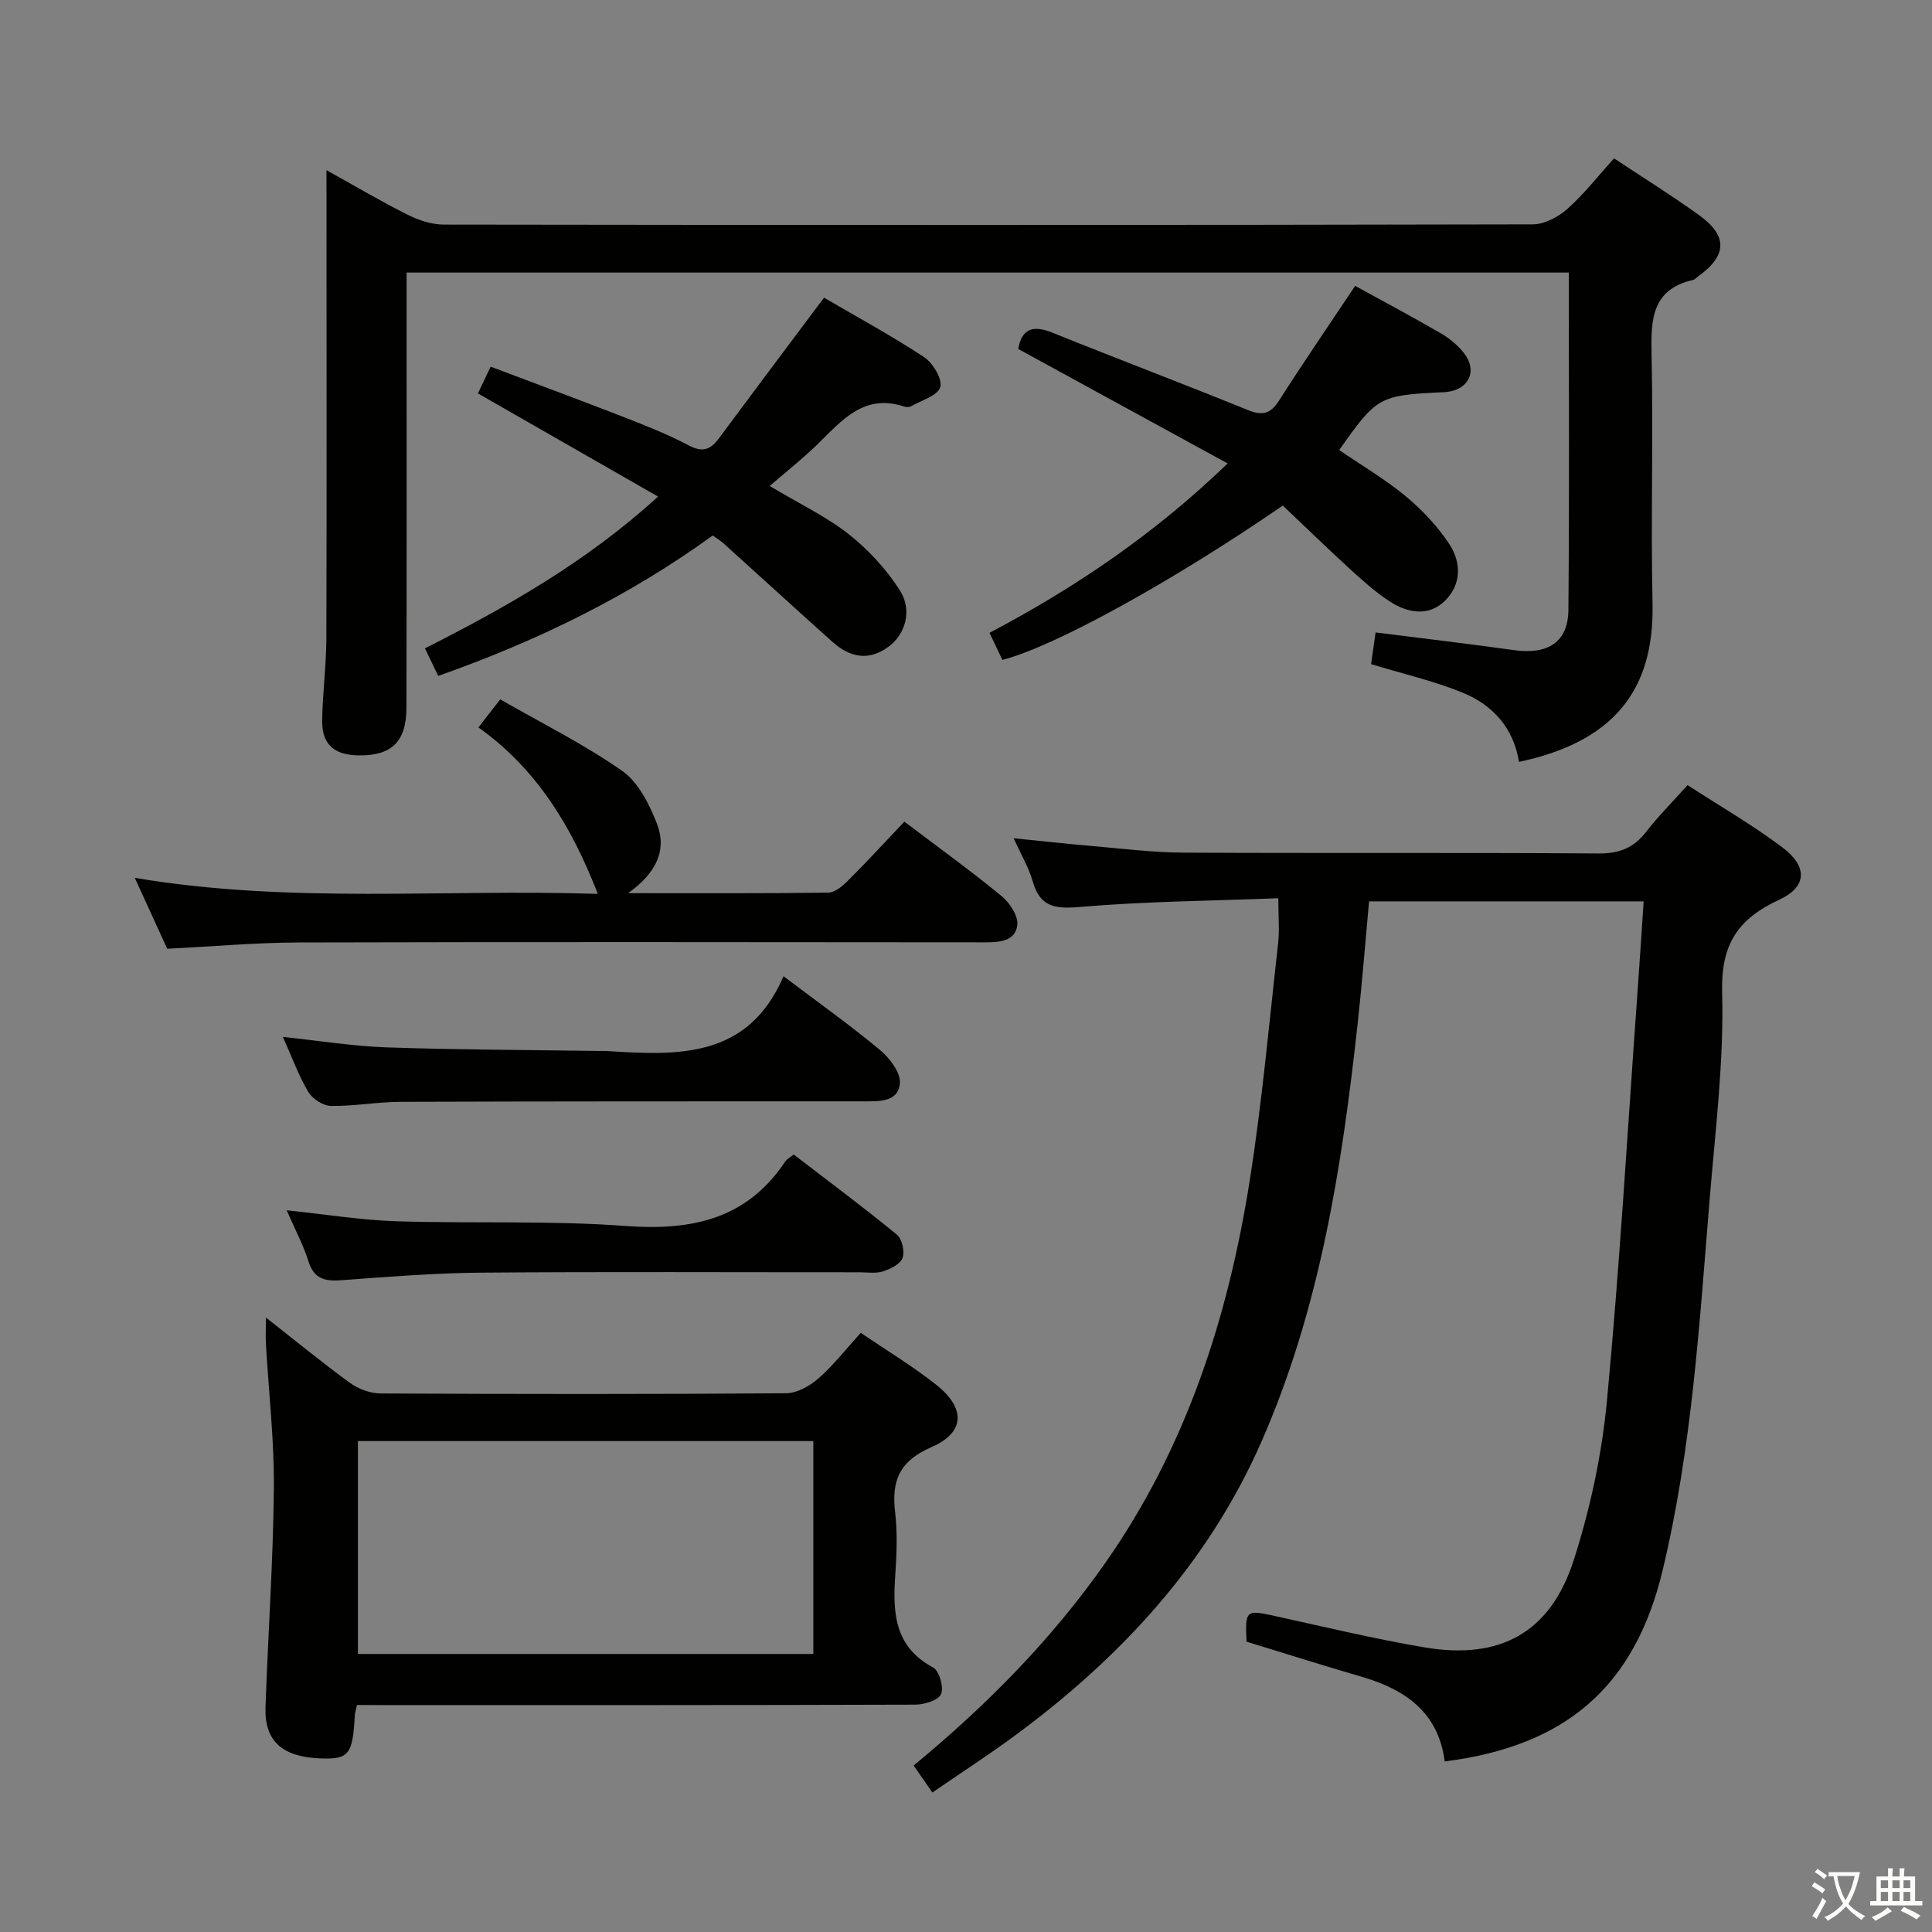 <svg enable-background="new 0 0 400 400" viewBox="0 0 400 400" xmlns="http://www.w3.org/2000/svg"><rect x="0" y="0" width="400" height="400" fill="#808080" stroke="none"/><path d="m377.9 391.2c-.2.3-.4.5-.6.8-.7-.6-1.4-1-2.2-1.5.2-.3.4-.5.5-.8.6.4 1.4.8 2.3 1.5zm-1.8 6.1c-.2-.2-.5-.4-.9-.6.4-.6.8-1.2 1.2-1.9s.7-1.3.9-1.9c.3.3.5.5.8.7-.7 1.3-1.4 2.6-2 3.7zm2.2-9c-.3.3-.5.5-.6.8-.6-.6-1.3-1.1-2-1.5.3-.3.5-.5.6-.7.6.5 1.3.9 2 1.4zm.3.2v-.9h2 4.5c-.3 1.3-.6 2.5-1 3.6s-.9 2.1-1.4 3c.4.5 1 1 1.6 1.4s1.2.8 1.9 1.1c-.3.2-.5.4-.8.8-.4-.3-1-.7-1.6-1.2s-1.2-1.1-1.6-1.6c-.5.6-1.1 1.1-1.7 1.6s-1.4.9-2.1 1.4c-.1-.3-.3-.5-.7-.8.6-.2 1.2-.5 1.9-1s1.4-1.1 2-1.8c-.5-.8-.9-1.6-1.2-2.5s-.6-2-.8-3.2c-.4.1-.7.1-1 .1zm2.5 2.7c.3 1 .7 1.7 1 2.2.3-.5.6-1.1 1-2s.6-1.9.9-3h-3.2-.4c.1.9.3 1.8.7 2.8z" fill="#fbfcfa"/><path d="m396.5 388.5v1.5 3.6h1.5v.9c-.4 0-1 0-1.7 0h-7.9c-.5 0-.9 0-1.2 0v-.9h1.3v-3.5c0-.7 0-1.2 0-1.6h2.4c0-.8 0-1.4 0-1.7h1c0 .3-.1.8-.1 1.7h1.5c0-.8 0-1.4 0-1.7h1c0 .3-.1.9-.1 1.7zm-8.2 9.2c-.2-.3-.5-.5-.8-.8.8-.3 1.4-.6 1.9-.9s1-.7 1.4-1.1c.3.3.6.5.9.8-1.6 1-2.8 1.6-3.4 2zm2.6-6.8v-1.6h-1.5v1.6zm0 2.7v-1.9h-1.5v1.9zm2.4-2.7v-1.6h-1.5v1.6zm0 2.7v-1.9h-1.5v1.9zm.2 2 .7-.8c.4.2.9.5 1.6.8s1.3.7 1.8 1c-.3.3-.5.5-.8.8-.4-.3-1.5-1-3.3-1.8zm2-4.7v-1.6h-1.4v1.6zm0 2.7v-1.9h-1.4v1.9z" fill="#fbfcfa"/><g fill="#010100"><path d="m340.3 186.62c-19.23 0-37.81 0-56.85 0-.78 8.47-1.45 17.03-2.39 25.56-3.26 29.62-7.83 58.97-19.99 86.53-11.06 25.04-28.99 44.4-50.75 60.48-5.46 4.04-11.18 7.73-17.28 11.93-1.44-2.08-2.62-3.77-3.88-5.59 15.07-12.42 28.48-26 39.57-41.79 16.82-23.94 25.56-50.98 30.04-79.49 2.55-16.22 4.01-32.61 5.85-48.94.31-2.77.04-5.6.04-9.34-13.87.54-27.63.65-41.31 1.82-5.18.44-8.07-.17-9.55-5.35-.8-2.82-2.36-5.42-3.93-8.89 5.72.57 10.74 1.14 15.78 1.57 6.45.55 12.91 1.37 19.37 1.41 28.66.15 57.32-.03 85.97.17 4.27.03 7.23-1.14 9.8-4.45 2.53-3.26 5.48-6.21 8.6-9.7 6.69 4.34 13.45 8.24 19.64 12.9 5.23 3.93 5.16 8.13-.64 10.82-8.62 3.99-12.11 9.26-11.84 19.23.38 14.06-1.37 28.2-2.54 42.27-2.15 25.97-3.68 52.05-9.82 77.5-5.77 23.93-19.98 36.24-45.08 39.42-1.28-10.14-8.14-14.91-17.24-17.55-7.97-2.32-15.88-4.83-23.79-7.25-.3-6.6-.15-6.64 6.08-5.27 10.2 2.25 20.38 4.68 30.68 6.44 15.7 2.68 26.16-2.99 31-18.1 3.42-10.67 5.82-21.89 6.87-33.03 2.64-27.95 4.26-56 6.28-84.01.46-6.27.86-12.55 1.31-19.3z"/><path d="m67.59 35.23c6.16 3.42 11.4 6.53 16.83 9.24 2.28 1.14 4.97 2.03 7.48 2.03 75.15.11 150.29.12 225.44-.05 2.42-.01 5.28-1.52 7.17-3.2 3.45-3.07 6.33-6.78 9.66-10.47 5.98 3.97 11.87 7.65 17.51 11.69 6.14 4.41 5.94 8.47-.28 12.89-.27.19-.51.51-.81.58-8.72 1.98-8.8 8.34-8.65 15.57.37 17.15-.17 34.33.2 51.48.39 18.5-8.65 28.71-27.65 32.75-1.11-6.99-5.41-11.79-11.69-14.34-5.94-2.42-12.27-3.87-18.93-5.9.28-1.96.59-4.15.93-6.56 9.89 1.25 19.26 2.34 28.61 3.66 7.04.99 11.25-1.63 11.31-8.3.21-23.15.08-46.29.08-69.87-80.1 0-159.97 0-240.62 0v5.58c0 28.16.03 56.32-.03 84.48-.01 7.13-3.11 10.05-10.08 9.9-4.99-.11-7.46-2.36-7.37-7.33.1-5.65.85-11.28.87-16.92.09-29.99.03-59.97.03-89.96-.01-1.97-.01-3.93-.01-6.95z"/><path d="m73.9 353c-.25 1.19-.41 1.66-.44 2.15-.44 8.12-1.22 9.12-7.1 8.91-7.91-.28-11.63-3.58-11.39-10.6.52-15.11 1.59-30.22 1.73-45.33.09-9.94-1.07-19.89-1.64-29.84-.09-1.58-.01-3.18-.01-5.51 6.21 4.87 11.69 9.38 17.44 13.55 1.74 1.26 4.18 2.16 6.31 2.17 27.98.14 55.97.17 83.96-.04 2.28-.02 4.92-1.52 6.72-3.1 3.1-2.72 5.67-6.05 8.73-9.41 5.25 3.57 10.63 6.82 15.53 10.67 6.22 4.89 6.13 9.95-.91 13-6.59 2.86-8.28 6.91-7.51 13.42.5 4.27.34 8.67.04 12.98-.53 7.73-.29 14.85 7.81 19.2 1.29.69 2.27 4.11 1.66 5.53-.55 1.28-3.46 2.17-5.33 2.18-36.48.12-72.96.09-109.44.09-1.99-.02-3.98-.02-6.16-.02zm.2-54.64v44.08h94.29c0-14.91 0-29.44 0-44.08-31.69 0-62.95 0-94.29 0z"/><path d="m90.73 139.94c-.87-1.81-1.73-3.57-2.75-5.7 16.91-8.58 33.36-17.83 48.26-31.43-12.71-7.28-24.88-14.25-37.29-21.36.71-1.5 1.47-3.1 2.63-5.54 9.3 3.51 18.57 6.94 27.77 10.52 4.48 1.75 8.99 3.53 13.23 5.78 2.82 1.5 4.48.94 6.21-1.39 6.62-8.93 13.31-17.82 19.97-26.73.58-.77 1.15-1.54 1.85-2.46 7.04 4.12 14.06 7.92 20.7 12.3 1.83 1.21 3.85 4.57 3.36 6.22-.53 1.77-3.89 2.73-6.06 3.97-.38.22-1.03.18-1.48.03-8.21-2.68-12.77 2.83-17.74 7.7-3.07 3.01-6.47 5.68-10.03 8.77 6.32 3.78 11.78 6.36 16.39 10 4.07 3.22 7.79 7.26 10.57 11.63 2.66 4.18 1.05 9.11-2.3 11.6-4.22 3.13-8.1 2.24-11.71-.99-7.55-6.77-15.04-13.62-22.57-20.41-.6-.54-1.32-.96-2.18-1.58-17.4 12.62-36.42 21.87-56.83 29.07z"/><path d="m187.24 170.11c7.29 5.52 13.89 10.28 20.17 15.45 1.67 1.38 3.45 4.12 3.21 5.99-.42 3.34-3.69 3.55-6.72 3.55-47.31-.04-94.61-.1-141.92.03-8.94.02-17.89.83-27.36 1.3-1.99-4.35-4.16-9.11-6.71-14.68 32.32 5.44 64.02 2.26 95.86 3.32-5.42-14-12.66-25.88-24.72-34.47 1.5-1.92 2.71-3.48 4.52-5.8 8.5 4.88 17.27 9.24 25.23 14.79 3.34 2.33 5.62 6.88 7.19 10.89 2.15 5.48-.08 10.28-5.95 14.44 14.66 0 28.05.07 41.44-.11 1.37-.02 2.95-1.35 4.05-2.45 3.9-3.88 7.61-7.93 11.71-12.25z"/><path d="m265.59 104.67c-22.9 15.77-47.45 29.27-58.06 31.95-.81-1.7-1.64-3.46-2.66-5.6 17.79-9.38 34.19-20.49 49.3-35.07-14.84-8.11-29.09-15.9-43.36-23.7.77-4.32 3.15-4.96 7.12-3.36 13.41 5.41 26.93 10.52 40.33 15.97 3.02 1.23 4.74.91 6.54-1.91 5.09-7.97 10.44-15.77 15.77-23.76 5.83 3.2 11.83 6.39 17.7 9.8 1.83 1.06 3.61 2.51 4.88 4.18 2.75 3.59 1.03 7.34-3.41 7.96-.49.07-1 .08-1.5.1-12.63.61-13.27.97-20.97 11.95 4.62 3.16 9.49 6.02 13.79 9.58 3.4 2.82 6.56 6.18 8.99 9.86 2.56 3.87 2.55 8.55-1.05 11.92-3.33 3.12-7.57 2.35-11.13.07-3.04-1.95-5.77-4.43-8.46-6.88-4.64-4.25-9.16-8.64-13.82-13.06z"/><path d="m162.22 202.12c7.61 5.75 13.99 10.27 19.98 15.28 2 1.67 4.3 4.68 4.11 6.88-.34 3.95-4.31 3.73-7.54 3.74-31.95 0-63.91-.01-95.86.1-4.8.02-9.61.93-14.4.85-1.61-.03-3.82-1.46-4.68-2.9-2-3.35-3.34-7.1-5.26-11.39 7.7.81 14.59 1.94 21.5 2.17 14.62.5 29.25.52 43.87.74.5.01 1-.03 1.5 0 14.72.94 29.39 1.74 36.78-15.47z"/><path d="m59.36 250.58c8.27.86 15.48 2.04 22.72 2.27 15.78.5 31.63-.2 47.35.97 13.7 1.02 25.17-1.32 33.18-13.4.26-.39.76-.63 1.72-1.39 7.06 5.42 14.34 10.84 21.35 16.58 1.08.88 1.67 3.49 1.18 4.83-.46 1.28-2.51 2.3-4.06 2.79-1.52.48-3.29.18-4.96.18-26.12.01-52.25-.13-78.37.08-9.61.08-19.22.87-28.81 1.57-3.39.25-5.66-.27-6.8-3.92-1.01-3.28-2.67-6.35-4.5-10.56z"/></g></svg>